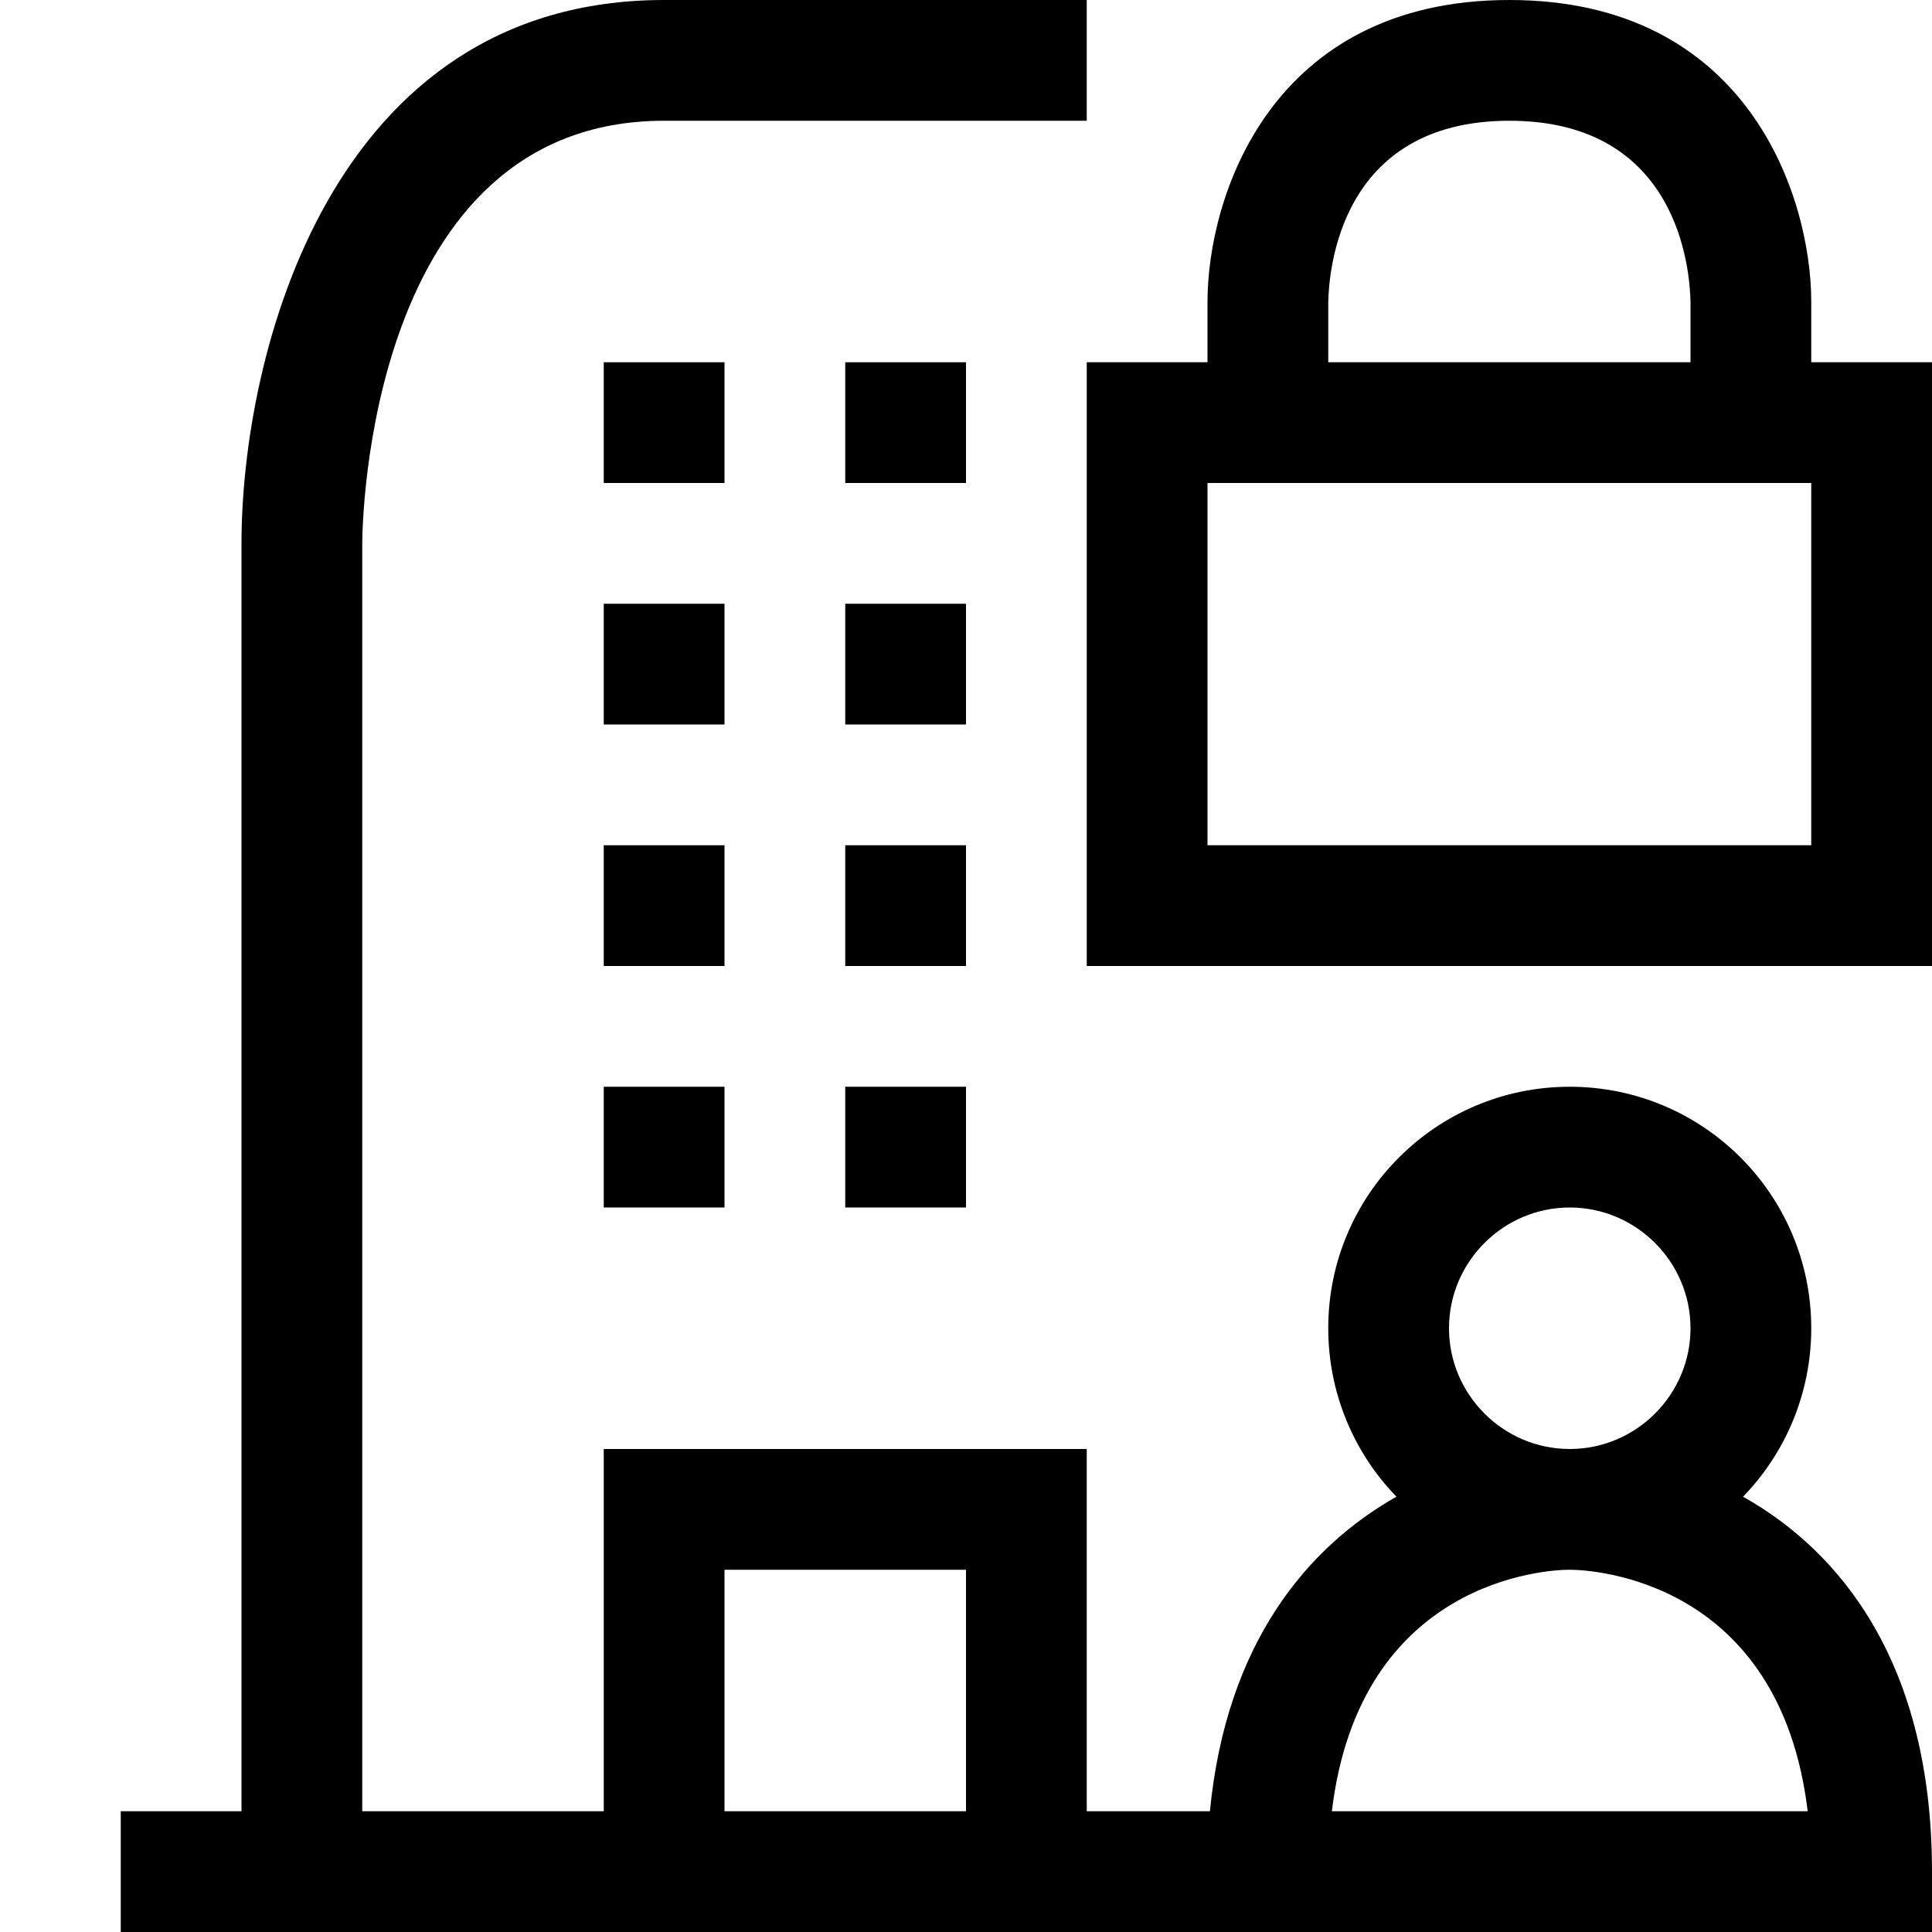 <?xml version="1.0" encoding="utf-8"?>
<!-- Generator: Adobe Illustrator 16.0.0, SVG Export Plug-In . SVG Version: 6.00 Build 0)  -->
<!DOCTYPE svg PUBLIC "-//W3C//DTD SVG 1.1//EN" "http://www.w3.org/Graphics/SVG/1.1/DTD/svg11.dtd">
<svg xmlns="http://www.w3.org/2000/svg" xmlns:xlink="http://www.w3.org/1999/xlink" version="1.1" id="Capa_1" x="0px" y="0px" width="32px" height="32px" viewBox="0 0 32 32" enable-background="new 0 0 32 32" xml:space="preserve">
<g>
	<g>
		<path d="M28.87,24.79C29.57,24.07,30,23.08,30,22c0-2.21-1.79-4-4-4s-4,1.79-4,4c0,1.08,0.43,2.07,1.13,2.79    c-1.47,0.83-2.82,2.42-3.09,5.21H18v-6h-8v6H6V9c0-0.28,0.08-7,5-7h7V0h-7C5.46,0,4,5.89,4,9v21H2v2h30v-1    C32,27.58,30.51,25.71,28.87,24.79z M16,30h-4v-4h4V30z M24,22c0-1.1,0.9-2,2-2s2,0.9,2,2s-0.9,2-2,2S24,23.1,24,22z M22.06,30    c0.46-3.84,3.57-4,3.931-4c0,0,0,0,0.01,0c0.4,0,3.48,0.18,3.94,4H22.06z"/>
	</g>
</g>
<g>
	<g>
		<rect x="10" y="18" width="2" height="2"/>
	</g>
</g>
<g>
	<g>
		<rect x="10" y="14" width="2" height="2"/>
	</g>
</g>
<g>
	<g>
		<rect x="10" y="10" width="2" height="2"/>
	</g>
</g>
<g>
	<g>
		<rect x="10" y="6" width="2" height="2"/>
	</g>
</g>
<g>
	<g>
		<rect x="14" y="6" width="2" height="2"/>
	</g>
</g>
<g>
	<g>
		<rect x="14" y="10" width="2" height="2"/>
	</g>
</g>
<g>
	<g>
		<rect x="14" y="14" width="2" height="2"/>
	</g>
</g>
<g>
	<g>
		<rect x="14" y="18" width="2" height="2"/>
	</g>
</g>
<g>
	<path d="M30,6V5c0-1.73-1.04-5-5-5s-5,3.27-5,5v1h-2v10h14V6H30z M22,5.01C22.01,4.5,22.18,2,25,2s2.99,2.5,3,3v1h-6V5.01z M30,14   H20V8h10V14z"/>
</g>
</svg>
